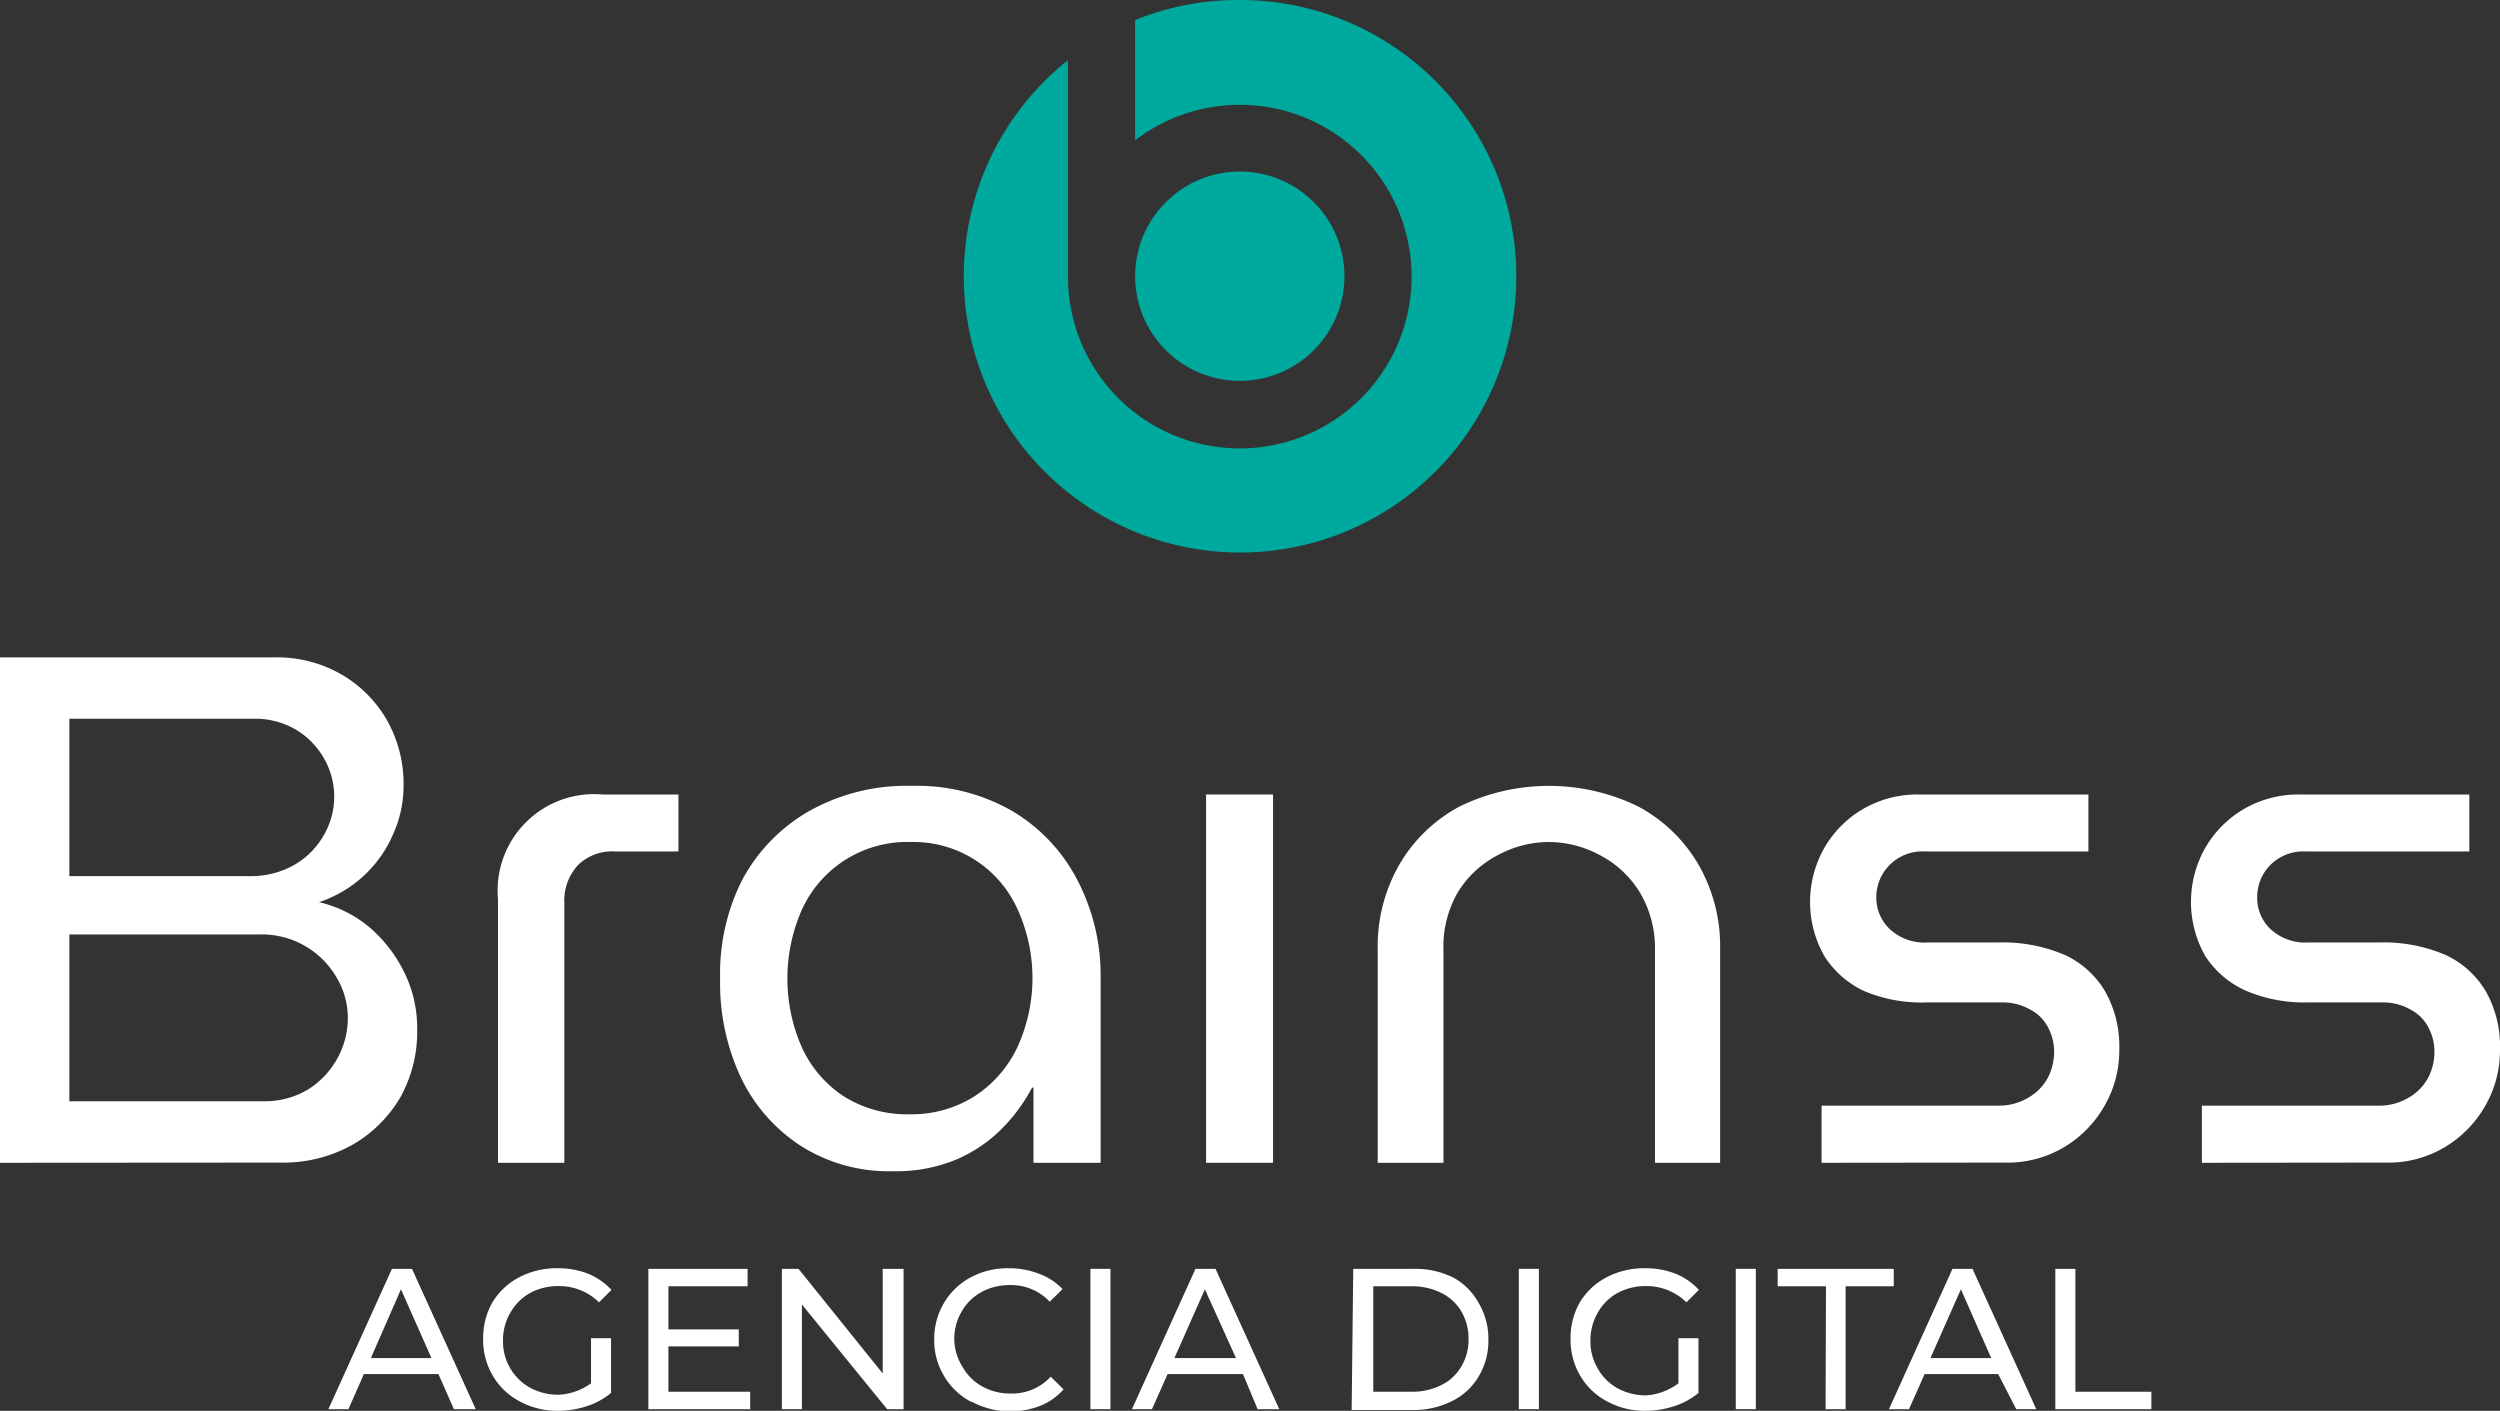 <svg xmlns="http://www.w3.org/2000/svg" viewBox="0 0 124.7 70.37"><rect x="0" y="0" width="124.7" height="70.37" fill="#333333" stroke="none"/><defs><style>.cls-1{fill:#fff;}.cls-2{fill:#00a99d;}</style></defs><g id="Capa_2" data-name="Capa 2"><g id="Capa_1-2" data-name="Capa 1"><path class="cls-1" d="M0,58V32.79H13.68a6.44,6.44,0,0,1,3.35.85,6.21,6.21,0,0,1,2.27,2.28,6.47,6.47,0,0,1,.83,3.28,5.88,5.88,0,0,1-.53,2.43A6.1,6.1,0,0,1,15.91,45a6,6,0,0,1,2.56,1.29,7,7,0,0,1,1.71,2.24,6.31,6.31,0,0,1,.63,2.8A6.78,6.78,0,0,1,20,54.68a6.53,6.53,0,0,1-2.4,2.41,7.08,7.08,0,0,1-3.65.9ZM3.46,43.7h9a4.36,4.36,0,0,0,2.22-.56,3.94,3.94,0,0,0,1.47-1.48,3.82,3.82,0,0,0,0-3.85,3.89,3.89,0,0,0-1.4-1.42,4,4,0,0,0-2.09-.54H3.46Zm0,11.23H13.1a4.19,4.19,0,0,0,2.27-.59,4.25,4.25,0,0,0,1.46-1.55,4.18,4.18,0,0,0,.52-2,3.93,3.93,0,0,0-.54-2A4.31,4.31,0,0,0,13,46.61H3.46Z"/><path class="cls-1" d="M24.84,58V44.85a4.81,4.81,0,0,1,5.22-5.22h3.78v2.84H30.67a2.44,2.44,0,0,0-1.85.69,2.63,2.63,0,0,0-.67,1.91V58Z"/><path class="cls-1" d="M44.53,58.42a8.16,8.16,0,0,1-4.61-1.28,8.34,8.34,0,0,1-3-3.47,11.1,11.1,0,0,1-1-4.86A10.37,10.37,0,0,1,37,43.93a8.67,8.67,0,0,1,3.32-3.45,9.9,9.9,0,0,1,5.18-1.28,9.5,9.5,0,0,1,5,1.26,8.57,8.57,0,0,1,3.23,3.42A10.29,10.29,0,0,1,54.9,48.7V58H51.55V54.25h-.07a8.6,8.6,0,0,1-1.46,2,7.16,7.16,0,0,1-2.28,1.57A7.79,7.79,0,0,1,44.53,58.42Zm.87-2.84a5.84,5.84,0,0,0,3.18-.88,5.92,5.92,0,0,0,2.16-2.45,8.28,8.28,0,0,0,0-6.93A5.68,5.68,0,0,0,45.47,42,5.77,5.77,0,0,0,40,45.37a8.52,8.52,0,0,0,0,6.88,5.8,5.8,0,0,0,2.08,2.43A5.93,5.93,0,0,0,45.4,55.58Z"/><path class="cls-1" d="M60.16,58V39.63H63.5V58Z"/><path class="cls-1" d="M68.72,58V47.37a8.19,8.19,0,0,1,1.1-4.28,7.64,7.64,0,0,1,3-2.87,10.17,10.17,0,0,1,8.88,0,7.66,7.66,0,0,1,3,2.87,8.19,8.19,0,0,1,1.1,4.28V58H82.55V47.41a5.42,5.42,0,0,0-.74-2.87,5.06,5.06,0,0,0-1.94-1.85A5.43,5.43,0,0,0,77.29,42a5.36,5.36,0,0,0-2.57.65,5.09,5.09,0,0,0-2,1.85A5.42,5.42,0,0,0,72,47.41V58Z"/><path class="cls-1" d="M90.86,58V55.15h8.79a2.87,2.87,0,0,0,1.49-.38,2.53,2.53,0,0,0,1-1,2.81,2.81,0,0,0,.32-1.3,2.59,2.59,0,0,0-.29-1.2,2.06,2.06,0,0,0-.88-.9A2.79,2.79,0,0,0,99.83,50H96.12A7.36,7.36,0,0,1,93,49.44,4.68,4.68,0,0,1,91,47.69a5.46,5.46,0,0,1,0-5.4,5.3,5.3,0,0,1,1.9-1.92,5.36,5.36,0,0,1,2.81-.74h8.46v2.84H96a2.3,2.3,0,0,0-1.76.69,2.27,2.27,0,0,0-.65,1.62,2.14,2.14,0,0,0,.67,1.56,2.52,2.52,0,0,0,1.89.67h3.53a7.85,7.85,0,0,1,3.33.63,4.56,4.56,0,0,1,2,1.82,5.6,5.6,0,0,1,.7,2.91,5.52,5.52,0,0,1-.72,2.76,5.66,5.66,0,0,1-2,2.07,5.49,5.49,0,0,1-3,.79Z"/><path class="cls-1" d="M109.83,58V55.15h8.79a2.84,2.84,0,0,0,1.49-.38,2.53,2.53,0,0,0,1-1,2.81,2.81,0,0,0,.32-1.3,2.59,2.59,0,0,0-.29-1.2,2.06,2.06,0,0,0-.88-.9A2.77,2.77,0,0,0,118.8,50h-3.71a7.39,7.39,0,0,1-3.08-.59A4.68,4.68,0,0,1,110,47.69a5.46,5.46,0,0,1,0-5.4,5.3,5.3,0,0,1,1.9-1.92,5.38,5.38,0,0,1,2.81-.74h8.46v2.84H115a2.32,2.32,0,0,0-1.77.69,2.26,2.26,0,0,0-.64,1.62,2.13,2.13,0,0,0,.66,1.56,2.54,2.54,0,0,0,1.89.67h3.53a7.85,7.85,0,0,1,3.33.63,4.56,4.56,0,0,1,2,1.82,5.6,5.6,0,0,1,.7,2.91,5.52,5.52,0,0,1-.72,2.76,5.66,5.66,0,0,1-2,2.07,5.48,5.48,0,0,1-3,.79Z"/><circle class="cls-2" cx="61.84" cy="13.78" r="5.22" transform="translate(8.37 47.76) rotate(-45)"/><path class="cls-2" d="M61.84,0a13.72,13.72,0,0,0-5.22,1V7a8.57,8.57,0,1,1-3.35,6.79V3a13.78,13.78,0,1,0,8.57-3Z"/><path class="cls-1" d="M21.87,68.54H18.15l-.77,1.75h-1l3.17-7h1l3.18,7H22.64Zm-.35-.8L20,64.31,18.5,67.74Z"/><path class="cls-1" d="M29.48,66.75h1v2.73a3.64,3.64,0,0,1-1.21.66,4.62,4.62,0,0,1-1.44.23,3.89,3.89,0,0,1-1.91-.47,3.37,3.37,0,0,1-1.34-1.28,3.52,3.52,0,0,1-.48-1.83A3.58,3.58,0,0,1,24.54,65a3.37,3.37,0,0,1,1.34-1.28,4,4,0,0,1,1.93-.46,4.11,4.11,0,0,1,1.52.27,3.32,3.32,0,0,1,1.17.81l-.62.62a2.83,2.83,0,0,0-2-.81,2.93,2.93,0,0,0-1.43.34,2.54,2.54,0,0,0-1,1,2.65,2.65,0,0,0-.36,1.39,2.63,2.63,0,0,0,1.35,2.34,2.93,2.93,0,0,0,1.42.35A3,3,0,0,0,29.48,69Z"/><path class="cls-1" d="M37.42,69.42v.87H32.34v-7h4.95v.87H33.34v2.15h3.51v.85H33.34v2.26Z"/><path class="cls-1" d="M45.07,63.29v7h-.82L40,65.07v5.22H39v-7h.83l4.2,5.22V63.29Z"/><path class="cls-1" d="M48.4,69.9a3.38,3.38,0,0,1-1.32-1.28,3.43,3.43,0,0,1-.48-1.83A3.49,3.49,0,0,1,47.08,65a3.41,3.41,0,0,1,1.33-1.28,3.87,3.87,0,0,1,1.9-.46,4.08,4.08,0,0,1,1.5.27A3.07,3.07,0,0,1,53,64.3l-.64.63a2.64,2.64,0,0,0-2-.83,2.89,2.89,0,0,0-1.41.35,2.54,2.54,0,0,0-1,1,2.67,2.67,0,0,0-.35,1.38A2.64,2.64,0,0,0,48,68.16a2.56,2.56,0,0,0,1,1,2.89,2.89,0,0,0,1.41.35,2.62,2.62,0,0,0,2-.84l.64.63a3,3,0,0,1-1.16.82,4.11,4.11,0,0,1-3.4-.19Z"/><path class="cls-1" d="M54.39,63.29h1v7h-1Z"/><path class="cls-1" d="M62,68.54H58.24l-.78,1.75h-1l3.17-7h1l3.18,7H62.73Zm-.35-.8L60.1,64.31l-1.52,3.43Z"/><path class="cls-1" d="M67.5,63.29h3a4.25,4.25,0,0,1,2,.44A3.19,3.19,0,0,1,73.76,65a3.47,3.47,0,0,1,.48,1.83,3.43,3.43,0,0,1-.48,1.82,3.15,3.15,0,0,1-1.34,1.24,4.25,4.25,0,0,1-2,.44h-3Zm2.9,6.13a3.24,3.24,0,0,0,1.49-.33,2.34,2.34,0,0,0,1-.93,2.57,2.57,0,0,0,.36-1.37,2.63,2.63,0,0,0-.36-1.38,2.38,2.38,0,0,0-1-.92,3.24,3.24,0,0,0-1.49-.33H68.5v5.26Z"/><path class="cls-1" d="M75.76,63.29h1v7h-1Z"/><path class="cls-1" d="M83.72,66.75h1v2.73a3.64,3.64,0,0,1-1.21.66,4.62,4.62,0,0,1-1.44.23,3.89,3.89,0,0,1-1.91-.47,3.37,3.37,0,0,1-1.34-1.28,3.52,3.52,0,0,1-.48-1.83A3.58,3.58,0,0,1,78.78,65a3.37,3.37,0,0,1,1.34-1.28,4,4,0,0,1,1.93-.46,4.11,4.11,0,0,1,1.52.27,3.23,3.23,0,0,1,1.17.81l-.62.62a2.83,2.83,0,0,0-2-.81,2.93,2.93,0,0,0-1.43.34,2.54,2.54,0,0,0-1,1,2.74,2.74,0,0,0-.36,1.39,2.64,2.64,0,0,0,.36,1.37,2.56,2.56,0,0,0,1,1,2.94,2.94,0,0,0,1.43.35A3,3,0,0,0,83.72,69Z"/><path class="cls-1" d="M86.58,63.29h1v7h-1Z"/><path class="cls-1" d="M91.08,64.16H88.67v-.87h5.79v.87h-2.4v6.13h-1Z"/><path class="cls-1" d="M99.67,68.54H96l-.78,1.75h-1l3.17-7h1l3.18,7h-1Zm-.35-.8-1.51-3.43-1.52,3.43Z"/><path class="cls-1" d="M102.52,63.29h1v6.13h3.79v.87h-4.79Z"/></g></g></svg>